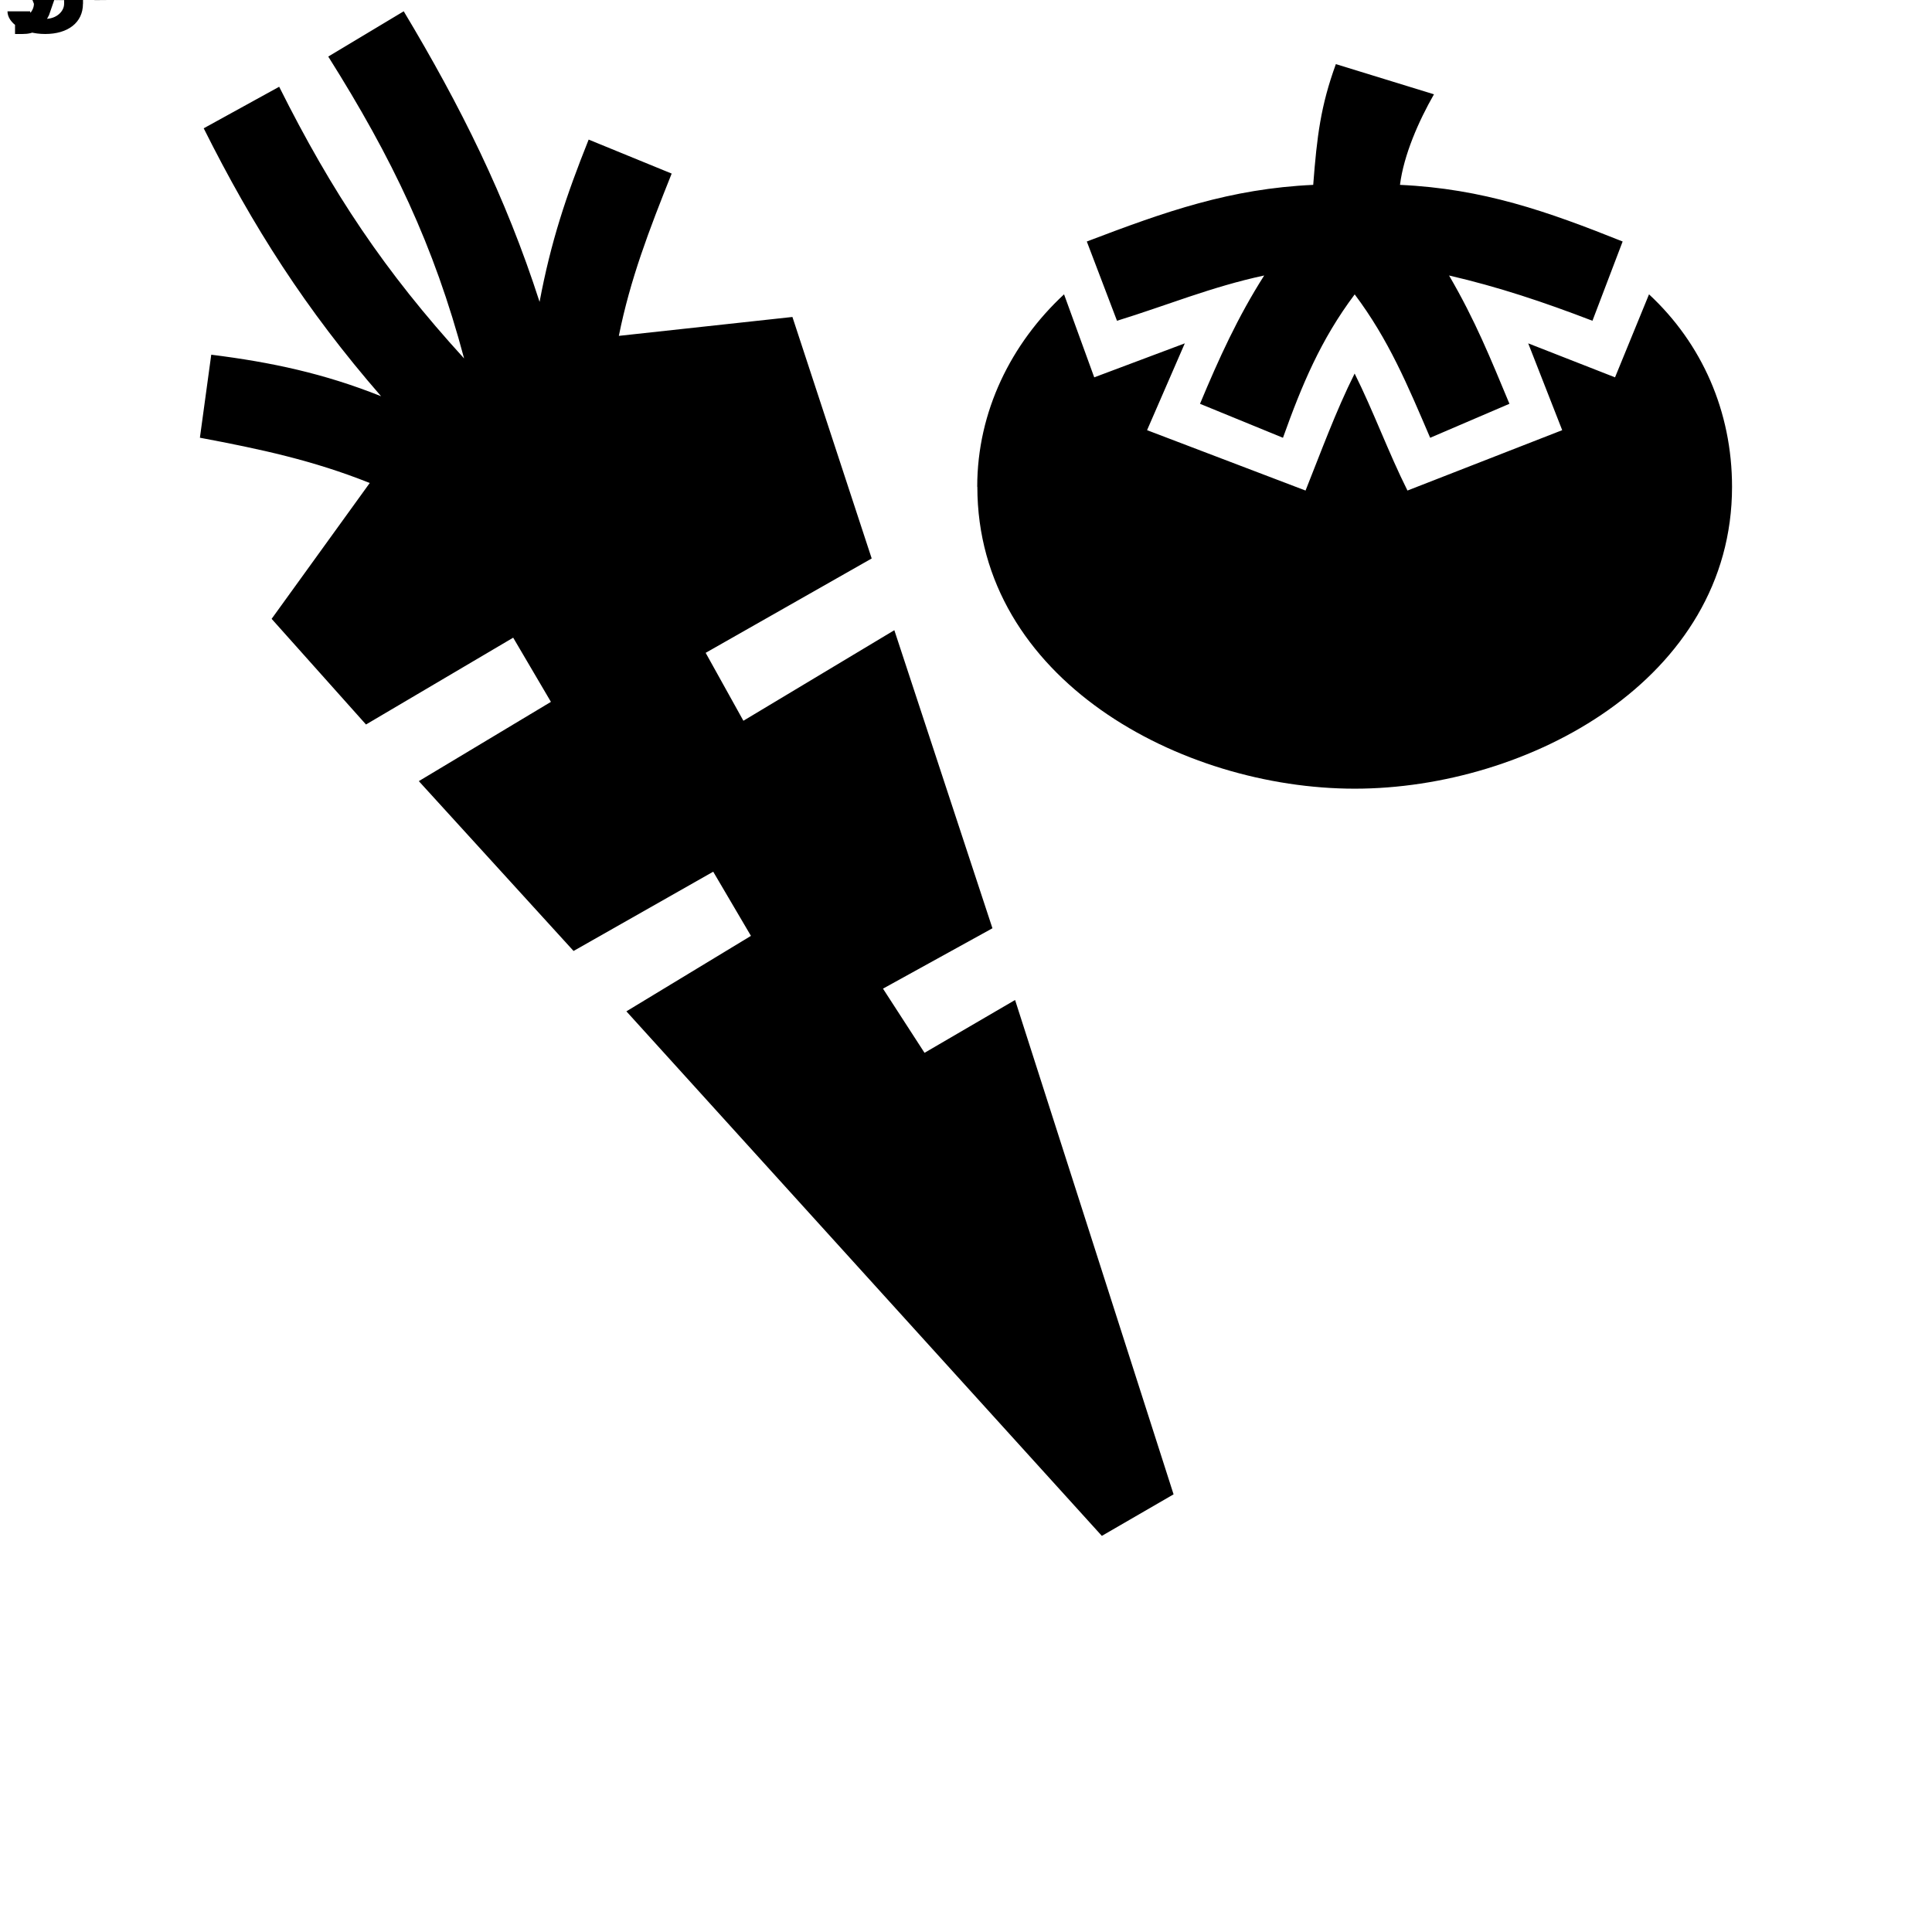 <!-- Generated by IcoMoon.io -->
<svg version="1.1" xmlns="http://www.w3.org/2000/svg" width="32" height="32" viewBox="0 0 32 32">
<title>Vegetables</title>
<path d="M1.75-0.625h-0.375c0 0.25-0.188 0.313-0.438 0.313s-0.438-0.188-0.438-0.625c0-0.375 0.188-0.625 0.5-0.625 0.188 0 0.313 0.125 0.375 0.313h0.375c-0.063-0.375-0.375-0.625-0.813-0.625-0.5 0-0.813 0.375-0.813 0.938 0 0.625 0.313 0.938 0.813 0.938s0.75-0.188 0.813-0.625zM0.938-1.063v-0.313c0 0 0 0-0.063 0-0.125 0-0.313 0.063-0.375 0.25v-0.25h-0.313v1.375h0.313v-0.75c0-0.188 0.125-0.313 0.313-0.313 0.063 0 0.063 0 0.125 0zM1.313-0.625c0-0.5-0.188-0.75-0.625-0.75-0.375 0-0.625 0.25-0.625 0.688s0.25 0.688 0.625 0.688c0.313 0 0.563-0.125 0.625-0.375h-0.375c0 0.063-0.125 0.125-0.25 0.125-0.188 0-0.25-0.063-0.25-0.313h0.875zM0.938-0.813h-0.5c0-0.188 0.063-0.313 0.25-0.313 0.125 0 0.25 0.125 0.25 0.313zM1.313 0v-0.063c-0.063-0.063-0.063-0.063-0.063-0.125v-0.813c0-0.25-0.188-0.375-0.563-0.375s-0.563 0.125-0.563 0.438h0.313c0-0.125 0.063-0.188 0.25-0.188 0.125 0 0.188 0.063 0.188 0.125 0 0.188-0.063 0.188-0.25 0.188h-0.125c-0.313 0.063-0.438 0.188-0.438 0.438s0.188 0.375 0.438 0.375c0.125 0 0.25-0.063 0.375-0.188 0 0.063 0.063 0.125 0.063 0.188zM0.875-0.563c0 0.188-0.063 0.313-0.25 0.313-0.125 0-0.188-0.063-0.188-0.188 0-0.063 0.063-0.125 0.188-0.125l0.125-0.063c0.125 0 0.125 0 0.125 0zM0.75 0v-0.25c0 0-0.063 0-0.063 0-0.125 0-0.125 0-0.125-0.125v-0.75h0.188v-0.25h-0.188v-0.313h-0.375v0.313h-0.125v0.25h0.125v0.813c0 0.25 0.125 0.313 0.375 0.313 0.063 0 0.125 0 0.188 0zM1.375 0v-1.875h-0.375v0.688c-0.063-0.125-0.188-0.188-0.375-0.188-0.313 0-0.563 0.25-0.563 0.688 0 0.375 0.25 0.688 0.563 0.688 0.188 0 0.313-0.063 0.375-0.188v0.188zM1-0.688c0 0.25-0.063 0.438-0.25 0.438s-0.313-0.188-0.313-0.438c0-0.25 0.125-0.438 0.313-0.438s0.25 0.188 0.25 0.438zM1.438-0.688c0-0.375-0.188-0.688-0.563-0.688-0.188 0-0.313 0.063-0.375 0.188v-0.688h-0.375v1.875h0.375v-0.188c0.063 0.125 0.188 0.188 0.375 0.188 0.313 0 0.563-0.25 0.563-0.688zM1.125-0.688c0 0.25-0.125 0.438-0.313 0.438s-0.313-0.188-0.313-0.438c0-0.25 0.125-0.438 0.313-0.438s0.313 0.188 0.313 0.438zM1.375-1.375h-0.375l-0.313 1-0.25-1h-0.438l0.563 1.438c0 0.125-0.125 0.25-0.25 0.25 0 0-0.063 0-0.063-0.063v0.313c0 0 0.063 0 0.125 0 0.188 0 0.313-0.063 0.438-0.313zM1.813 0v-1h-0.75v0.313h0.438c-0.063 0.25-0.25 0.375-0.5 0.375-0.313 0-0.5-0.25-0.5-0.625s0.188-0.625 0.5-0.625c0.188 0 0.375 0.063 0.438 0.313h0.375c-0.063-0.375-0.375-0.625-0.813-0.625-0.5 0-0.875 0.375-0.875 0.938s0.375 0.938 0.875 0.938c0.25 0 0.375-0.063 0.563-0.25v0.25zM1.438-0.688c0-0.438-0.25-0.688-0.688-0.688-0.375 0-0.688 0.25-0.688 0.688s0.313 0.688 0.688 0.688c0.438 0 0.688-0.25 0.688-0.688zM1.063-0.688c0 0.25-0.125 0.438-0.313 0.438s-0.313-0.188-0.313-0.438c0-0.25 0.125-0.438 0.313-0.438s0.313 0.188 0.313 0.438zM1.375 0.063v-1.438h-0.313v0.188c-0.125-0.125-0.25-0.188-0.438-0.188-0.313 0-0.563 0.25-0.563 0.688s0.25 0.688 0.563 0.688c0.188 0 0.25 0 0.438-0.188v0.25c0 0.125-0.125 0.25-0.313 0.25-0.125 0-0.25-0.063-0.25-0.125h-0.375c0 0.188 0.25 0.375 0.625 0.375s0.625-0.188 0.625-0.5zM1.063-0.688c0 0.25-0.125 0.438-0.313 0.438s-0.313-0.188-0.313-0.438c0-0.25 0.125-0.438 0.313-0.438s0.313 0.188 0.313 0.438zM0.5 0v-1.375h-0.313v1.375zM0.563-1.563v-0.313h-0.375v0.313zM1.375 0v-0.938c0-0.313-0.125-0.438-0.438-0.438-0.188 0-0.313 0.063-0.438 0.188v-0.188h-0.313v1.375h0.313v-0.813c0-0.188 0.125-0.25 0.313-0.25 0.125 0 0.25 0.063 0.25 0.188v0.875zM0.563 0v-1.875h-0.375v1.875zM1.313-0.438v0c0-0.125-0.063-0.25-0.25-0.313l-0.438-0.125c-0.125-0.063-0.125-0.063-0.125-0.125s0.063-0.125 0.188-0.125c0.188 0 0.25 0.063 0.25 0.188h0.375c-0.063-0.313-0.25-0.438-0.625-0.438s-0.563 0.125-0.563 0.438c0 0.188 0.063 0.25 0.313 0.313l0.438 0.188c0.063 0 0.063 0 0.063 0.063s-0.063 0.125-0.25 0.125c-0.125 0-0.25-0.063-0.25-0.188h-0.375c0 0.313 0.25 0.438 0.688 0.438 0.375 0 0.563-0.125 0.563-0.438zM1.313-0.5h-0.313c-0.063 0.188-0.125 0.25-0.25 0.25-0.188 0-0.313-0.188-0.313-0.438s0.063-0.438 0.313-0.438c0.125 0 0.188 0.063 0.25 0.25h0.313c0-0.313-0.25-0.5-0.563-0.5-0.438 0-0.688 0.25-0.688 0.688s0.25 0.688 0.688 0.688c0.313 0 0.563-0.188 0.563-0.5zM1.375 0v-1.375h-0.375v0.813c0 0.188-0.125 0.313-0.25 0.313-0.188 0-0.25-0.125-0.25-0.25v-0.875h-0.375v0.938c0 0.313 0.188 0.438 0.5 0.438 0.188 0 0.313-0.063 0.375-0.188v0.188zM16.188 8.063c0 3.188 3.375 5 6.25 5s6.25-1.813 6.25-5c0-1.25-0.5-2.375-1.375-3.188l-0.563 1.375-1.438-0.563 0.563 1.438-2.563 1c-0.313-0.625-0.563-1.313-0.875-1.938-0.313 0.625-0.563 1.313-0.813 1.938l-2.625-1 0.625-1.438-1.5 0.563-0.5-1.375c-0.875 0.813-1.438 1.938-1.438 3.188M19.875 6.688l1.375 0.563c0.313-0.875 0.625-1.625 1.188-2.375 0.563 0.75 0.875 1.5 1.25 2.375l1.313-0.563c-0.313-0.75-0.563-1.375-1-2.125 0.813 0.188 1.563 0.438 2.375 0.75l0.5-1.313c-1.25-0.5-2.313-0.875-3.688-0.938 0.063-0.5 0.313-1.063 0.563-1.5l-1.625-0.5c-0.25 0.688-0.313 1.188-0.375 2-1.375 0.063-2.438 0.438-3.75 0.938l0.5 1.313c0.813-0.25 1.563-0.563 2.438-0.75-0.438 0.688-0.75 1.375-1.063 2.125zM14.813 10.438l-2.5 1.5-0.625-1.125 2.75-1.563-1.313-4-2.875 0.313c0.188-0.938 0.5-1.75 0.875-2.688l-1.375-0.563c-0.375 0.938-0.625 1.688-0.813 2.688-0.563-1.75-1.313-3.25-2.25-4.813l-1.25 0.75c1.063 1.688 1.75 3.125 2.25 5-1.313-1.438-2.188-2.75-3.063-4.5l-1.25 0.688c0.813 1.625 1.688 3 2.938 4.438-0.938-0.375-1.813-0.563-2.813-0.688l-0.188 1.375c1 0.188 1.875 0.375 2.813 0.75l-1.625 2.25 1.563 1.75 2.438-1.438 0.625 1.063-2.188 1.313 2.563 2.813 2.313-1.313 0.625 1.063-2.063 1.25 7.875 8.688 1.188-0.688-2.625-8.188-1.5 0.875-0.688-1.063 1.813-1z"></path>
</svg>
